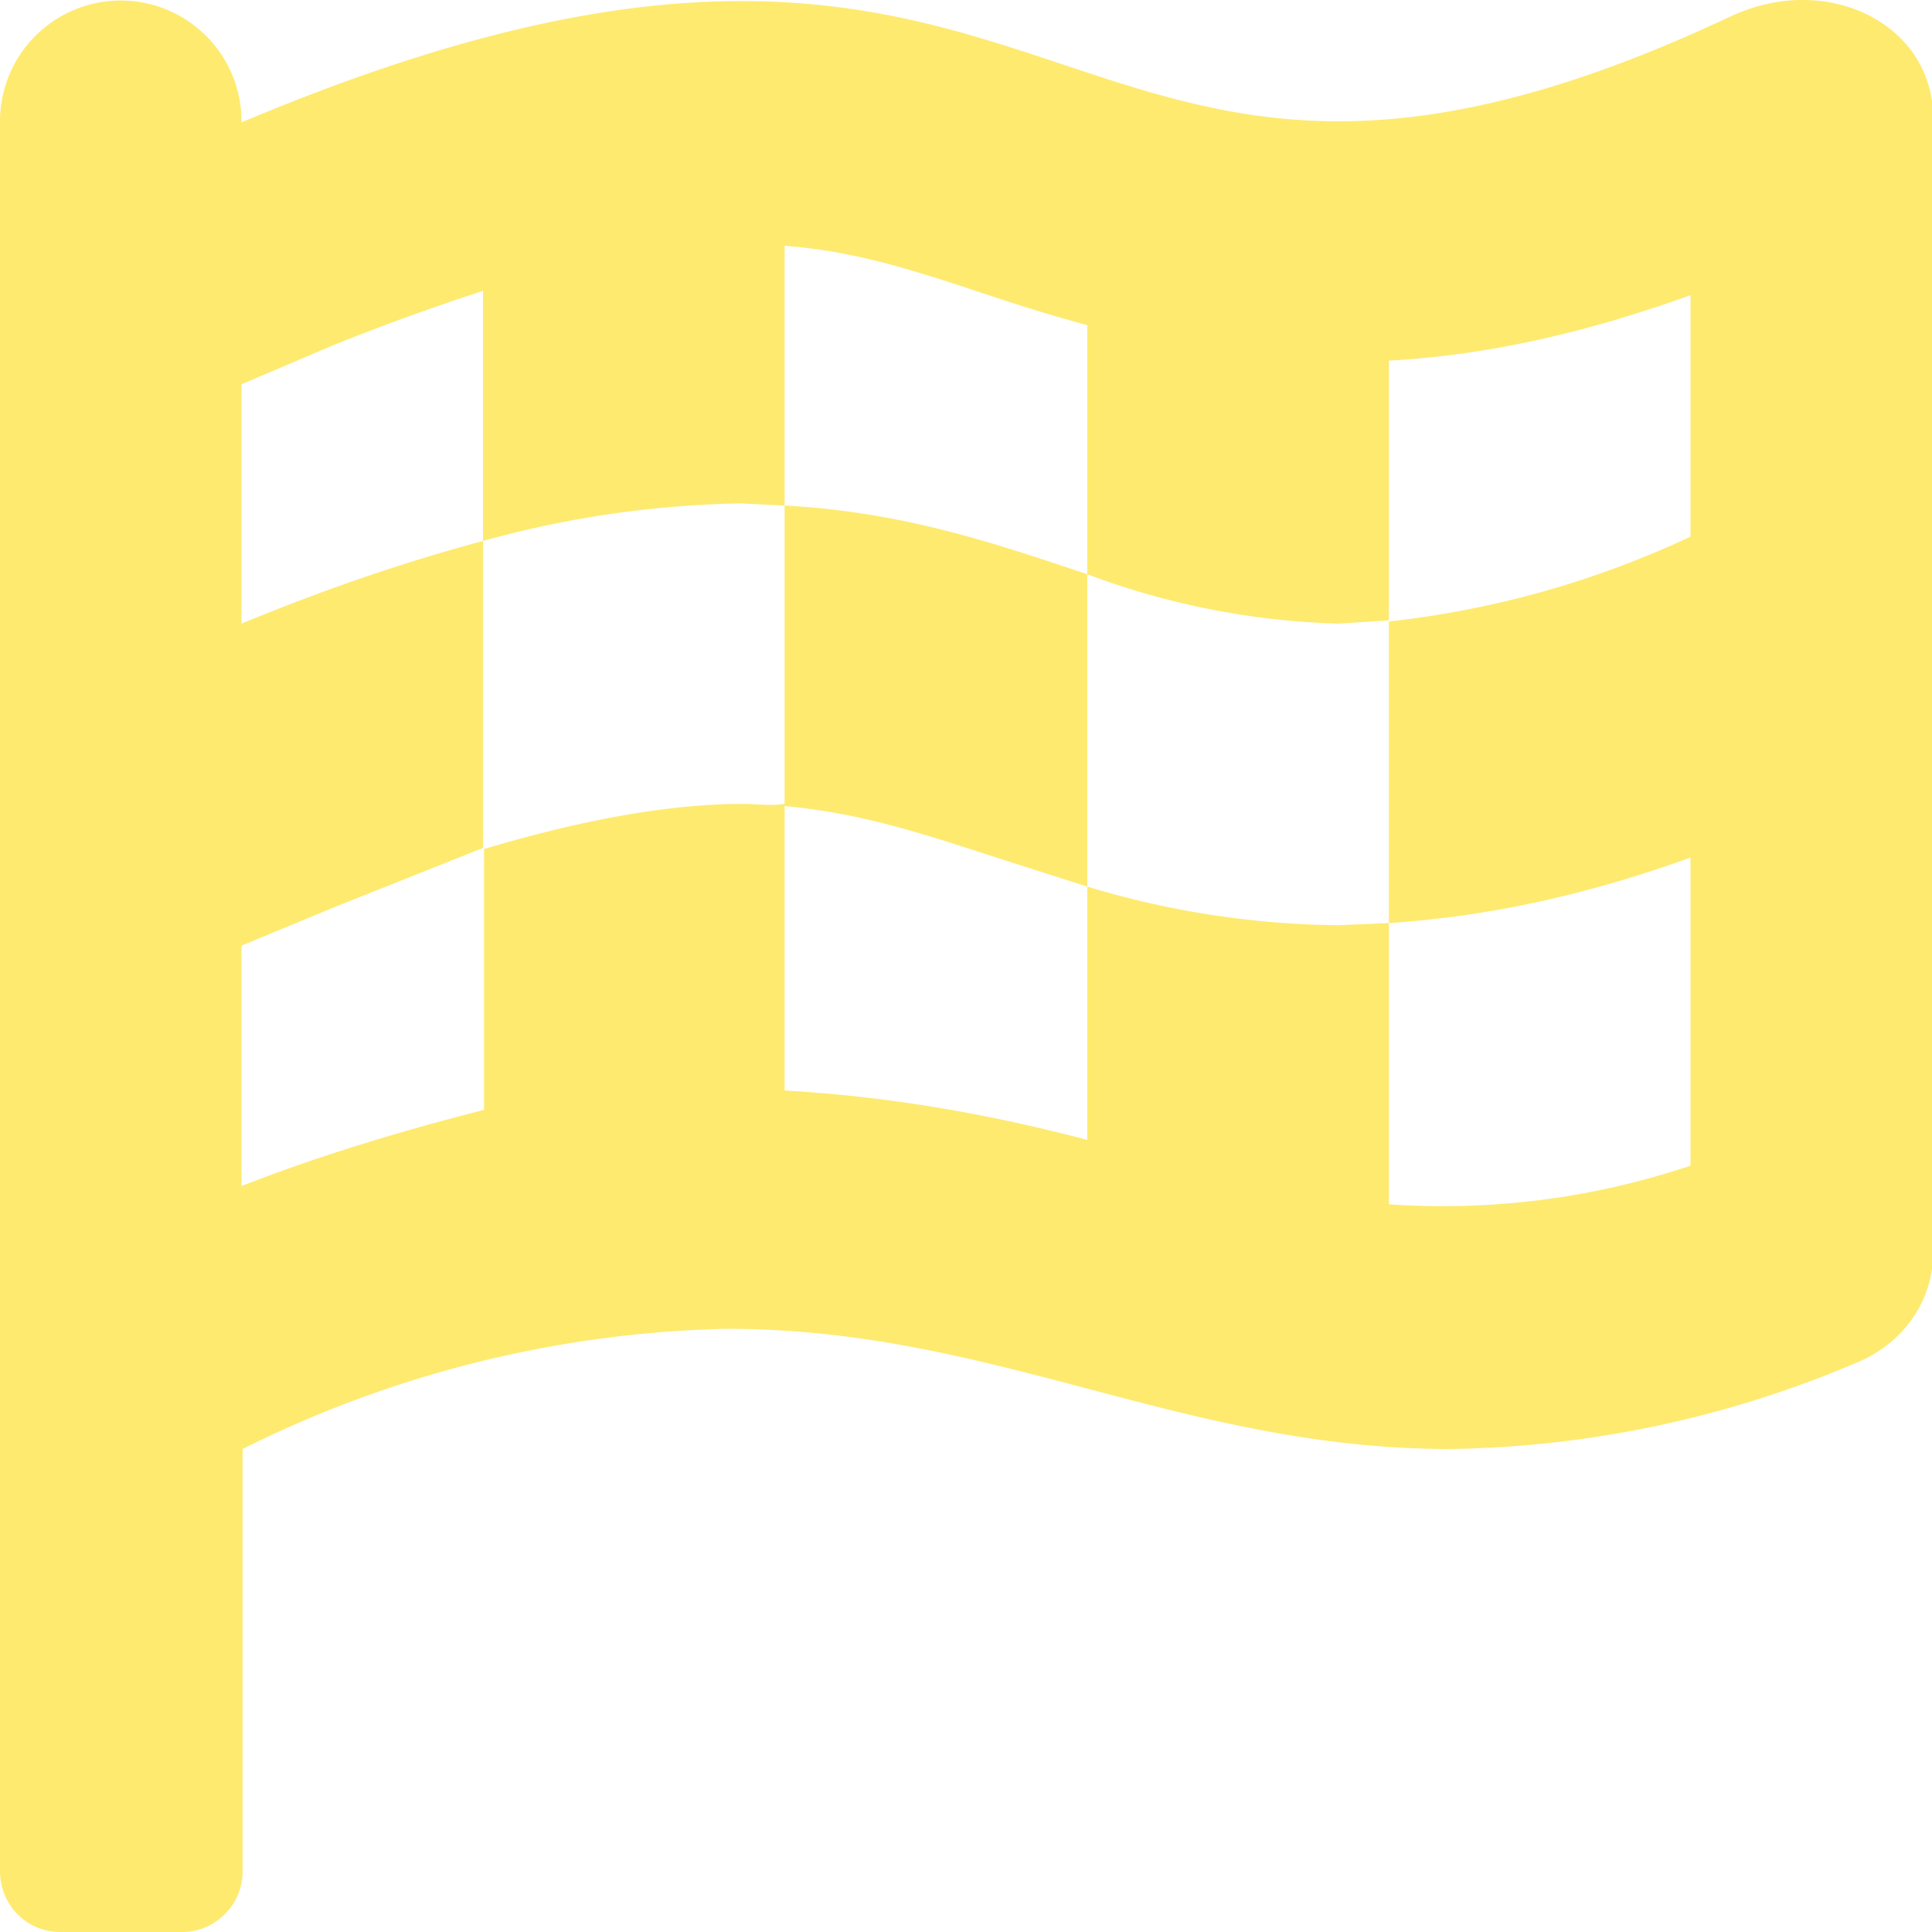 <svg width="18" height="18" xmlns="http://www.w3.org/2000/svg"><path d="M16.79 0c-.22 0-.44.05-.66.15-1.55.73-2.7.98-3.66.98-2.03 0-3.21-1.12-5.56-1.12-1.18 0-2.64.28-4.66 1.13v-.01a1.12 1.12 0 1 0-2.25 0v16.3c0 .32.25.57.56.57H1.7c.3 0 .56-.25.56-.56V13.5a10.6 10.6 0 0 1 4.51-1.12c2.5 0 4.24 1.12 6.74 1.12a10 10 0 0 0 3.8-.81c.43-.18.7-.58.7-1.01V1.08C18 .42 17.43 0 16.8 0ZM15.75 5a8.9 8.9 0 0 1-2.81.79V8.6c.9-.06 1.81-.25 2.81-.61v2.87a7.24 7.24 0 0 1-2.81.36V8.6l-.47.02a8.3 8.3 0 0 1-2.34-.36v2.36c-.84-.22-1.77-.4-2.82-.46V7.49c-.13.02-.26 0-.4 0-.7 0-1.53.16-2.4.42v2.43c-.74.19-1.49.41-2.26.71V8.81l.87-.36L4.5 7.9V5.04c-.67.18-1.4.42-2.25.77V3.58l.87-.37c.5-.2.95-.36 1.38-.5v2.33a9.55 9.55 0 0 1 2.4-.35l.41.02V2.29c.66.05 1.21.23 1.87.45.3.1.62.2.95.29v2.32a7.2 7.2 0 0 0 2.34.46l.47-.03V3.36c.9-.05 1.81-.25 2.81-.61v2.24ZM7.31 4.7v2.81c.66.06 1.21.23 1.88.45l.94.3V5.35c-.84-.28-1.7-.58-2.82-.64Z" fill="#FEEA6F" fill-rule="nonzero"/></svg>
